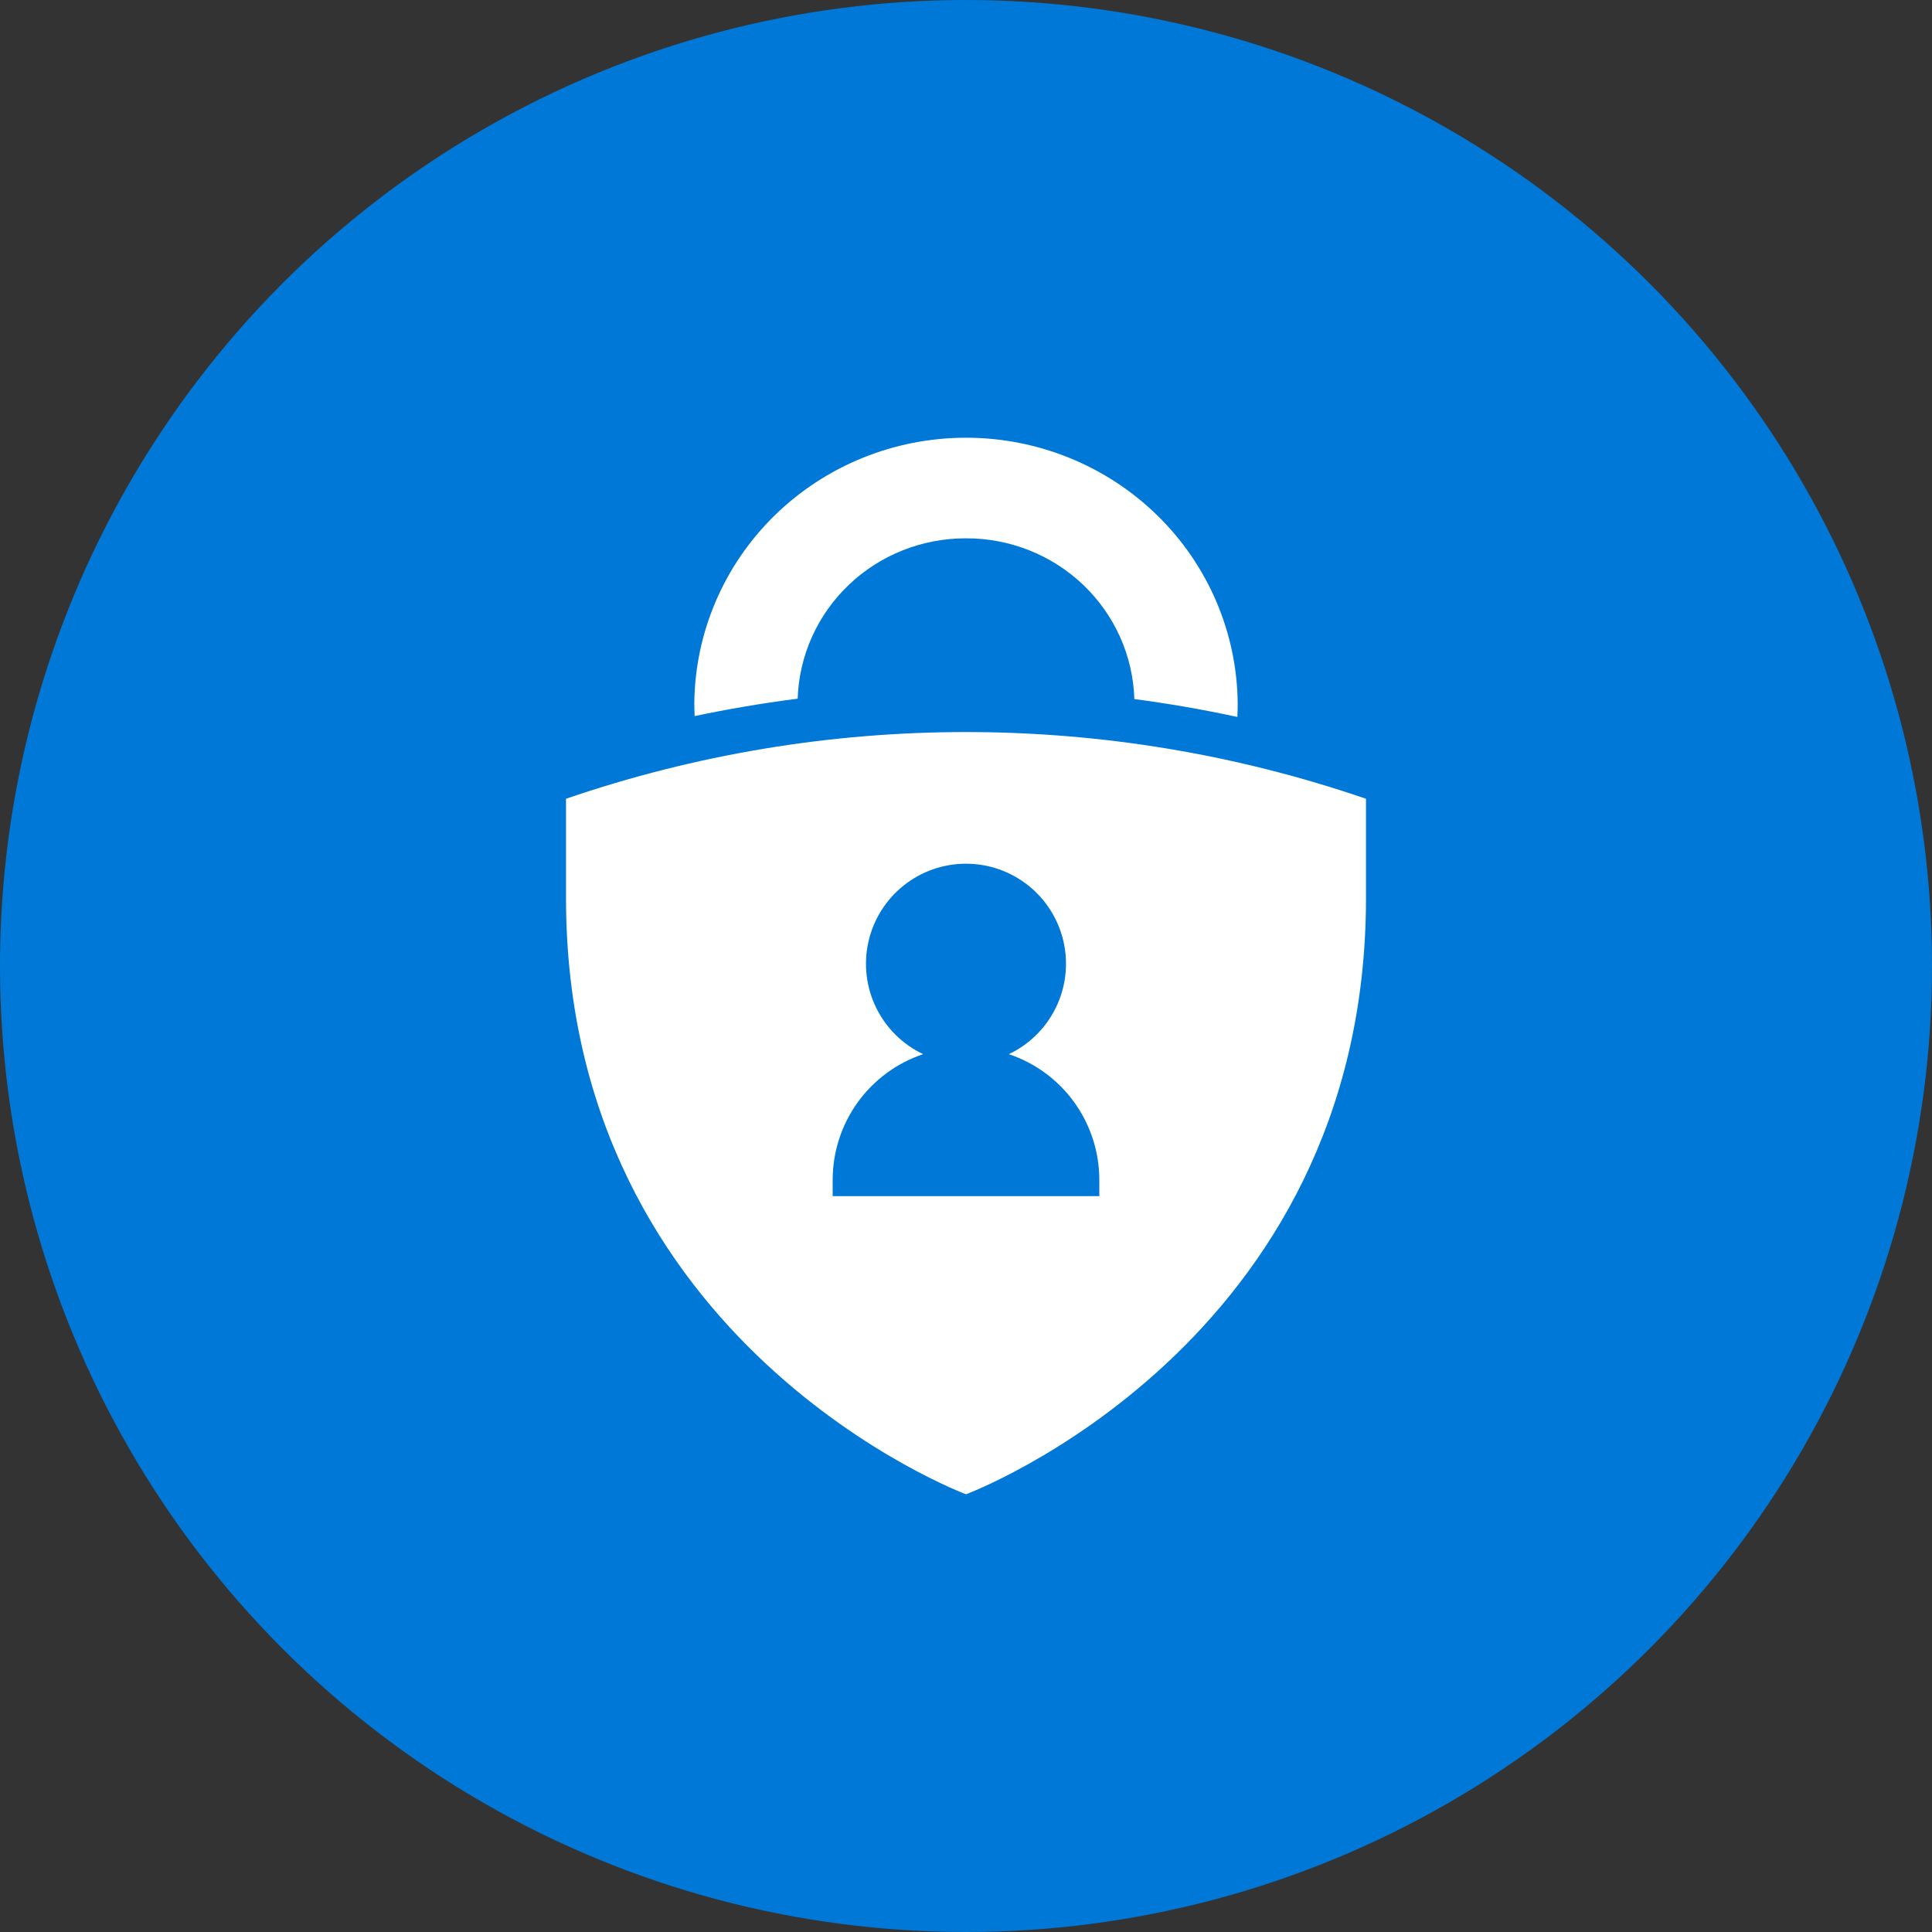 <svg width="256" height="256" viewBox="0 0 256 256" fill="none" xmlns="http://www.w3.org/2000/svg">
<rect x="0" y="0" width="256" height="256" fill="#333333" stroke="none"/>
<circle cx="128" cy="128" r="128" fill="#0078D7"/>
<path d="M128.001 71.331C133.8 71.313 139.377 73.53 143.543 77.508C147.71 81.487 150.136 86.913 150.306 92.63C154.748 93.215 159.305 93.994 163.954 95C163.986 94.401 164.002 93.798 164 93.192C163.915 83.83 160.085 74.879 153.343 68.288C146.601 61.698 137.492 58 128 58C118.507 58 109.399 61.698 102.657 68.288C95.915 74.879 92.085 83.83 92 93.192C92 93.757 92.017 94.322 92.043 94.887C96.053 94.04 100.636 93.226 105.697 92.579C105.88 86.871 108.312 81.458 112.477 77.49C116.642 73.522 122.211 71.313 128.001 71.331V71.331Z" fill="white"/>
<path d="M75 105.841V119.008C75 178.252 128 198 128 198C128 198 181 178.252 181 119.008V105.841C146.649 94.053 109.351 94.053 75 105.841H75ZM145.666 158.493H110.334V156.31C110.341 152.632 111.501 149.049 113.652 146.065C115.802 143.082 118.835 140.849 122.321 139.681C119.602 138.392 117.403 136.215 116.085 133.509C114.767 130.802 114.409 127.728 115.07 124.791C115.731 121.855 117.371 119.23 119.72 117.35C122.07 115.469 124.99 114.445 127.999 114.445C131.008 114.445 133.927 115.469 136.277 117.35C138.627 119.23 140.267 121.855 140.927 124.791C141.588 127.728 141.23 130.802 139.912 133.509C138.594 136.215 136.395 138.392 133.676 139.681C137.163 140.849 140.196 143.081 142.347 146.065C144.498 149.048 145.659 152.632 145.666 156.31V158.493Z" fill="white"/>
</svg>
